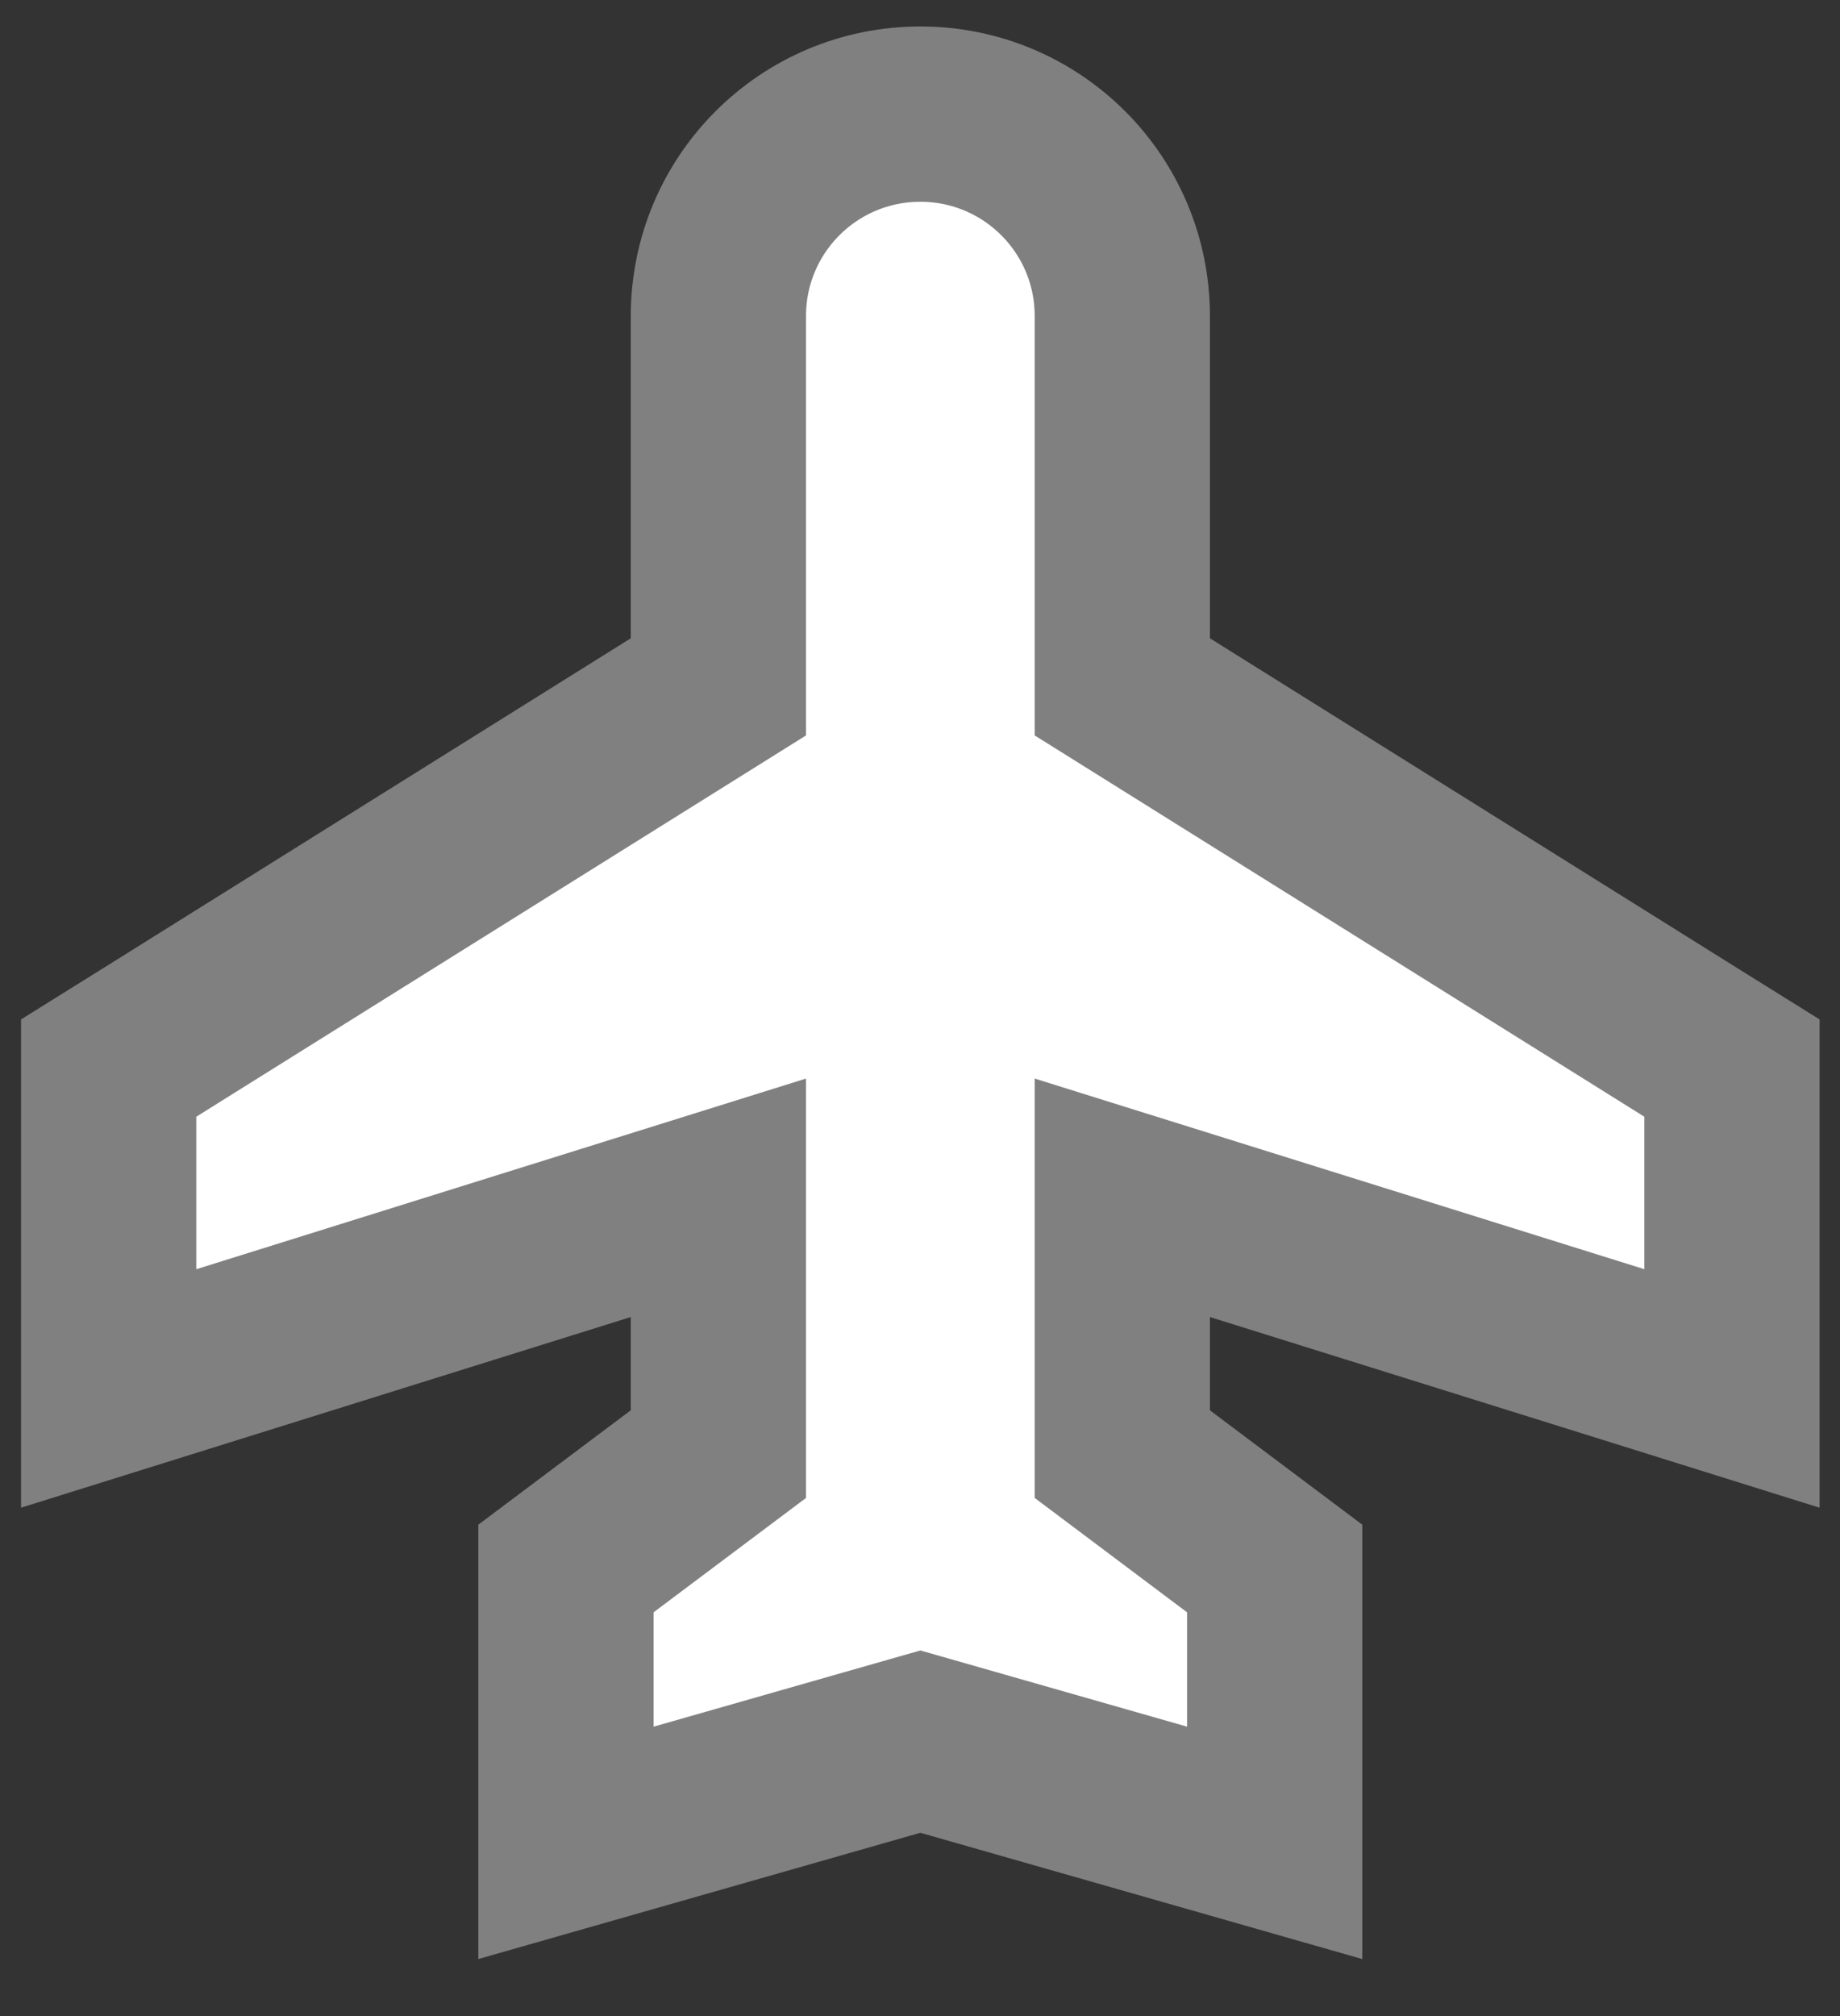 <svg width="21" height="23" viewBox="0 0 21 23" fill="#4e4e4e" xmlns="http://www.w3.org/2000/svg">
<rect x="0" y="0" width="21" height="23" fill="#333333" stroke="none"/>
<path d="M18.469 15.434L19.767 15.84V14.479V12.74V12.185L19.297 11.892L12.809 7.836V3.606C12.809 2.332 11.778 1.302 10.504 1.302C9.23 1.302 8.199 2.332 8.199 3.606V7.836L1.71 11.892L1.24 12.185V12.74V14.479V15.84L2.539 15.434L8.199 13.665V16.589L6.859 17.594L6.459 17.894V18.394V19.699V21.024L7.734 20.66L10.504 19.869L13.274 20.66L14.548 21.024V19.699V18.394V17.894L14.148 17.594L12.809 16.589V13.665L18.469 15.434Z" fill="white" stroke="#808080" stroke-width="2"/>
</svg>

